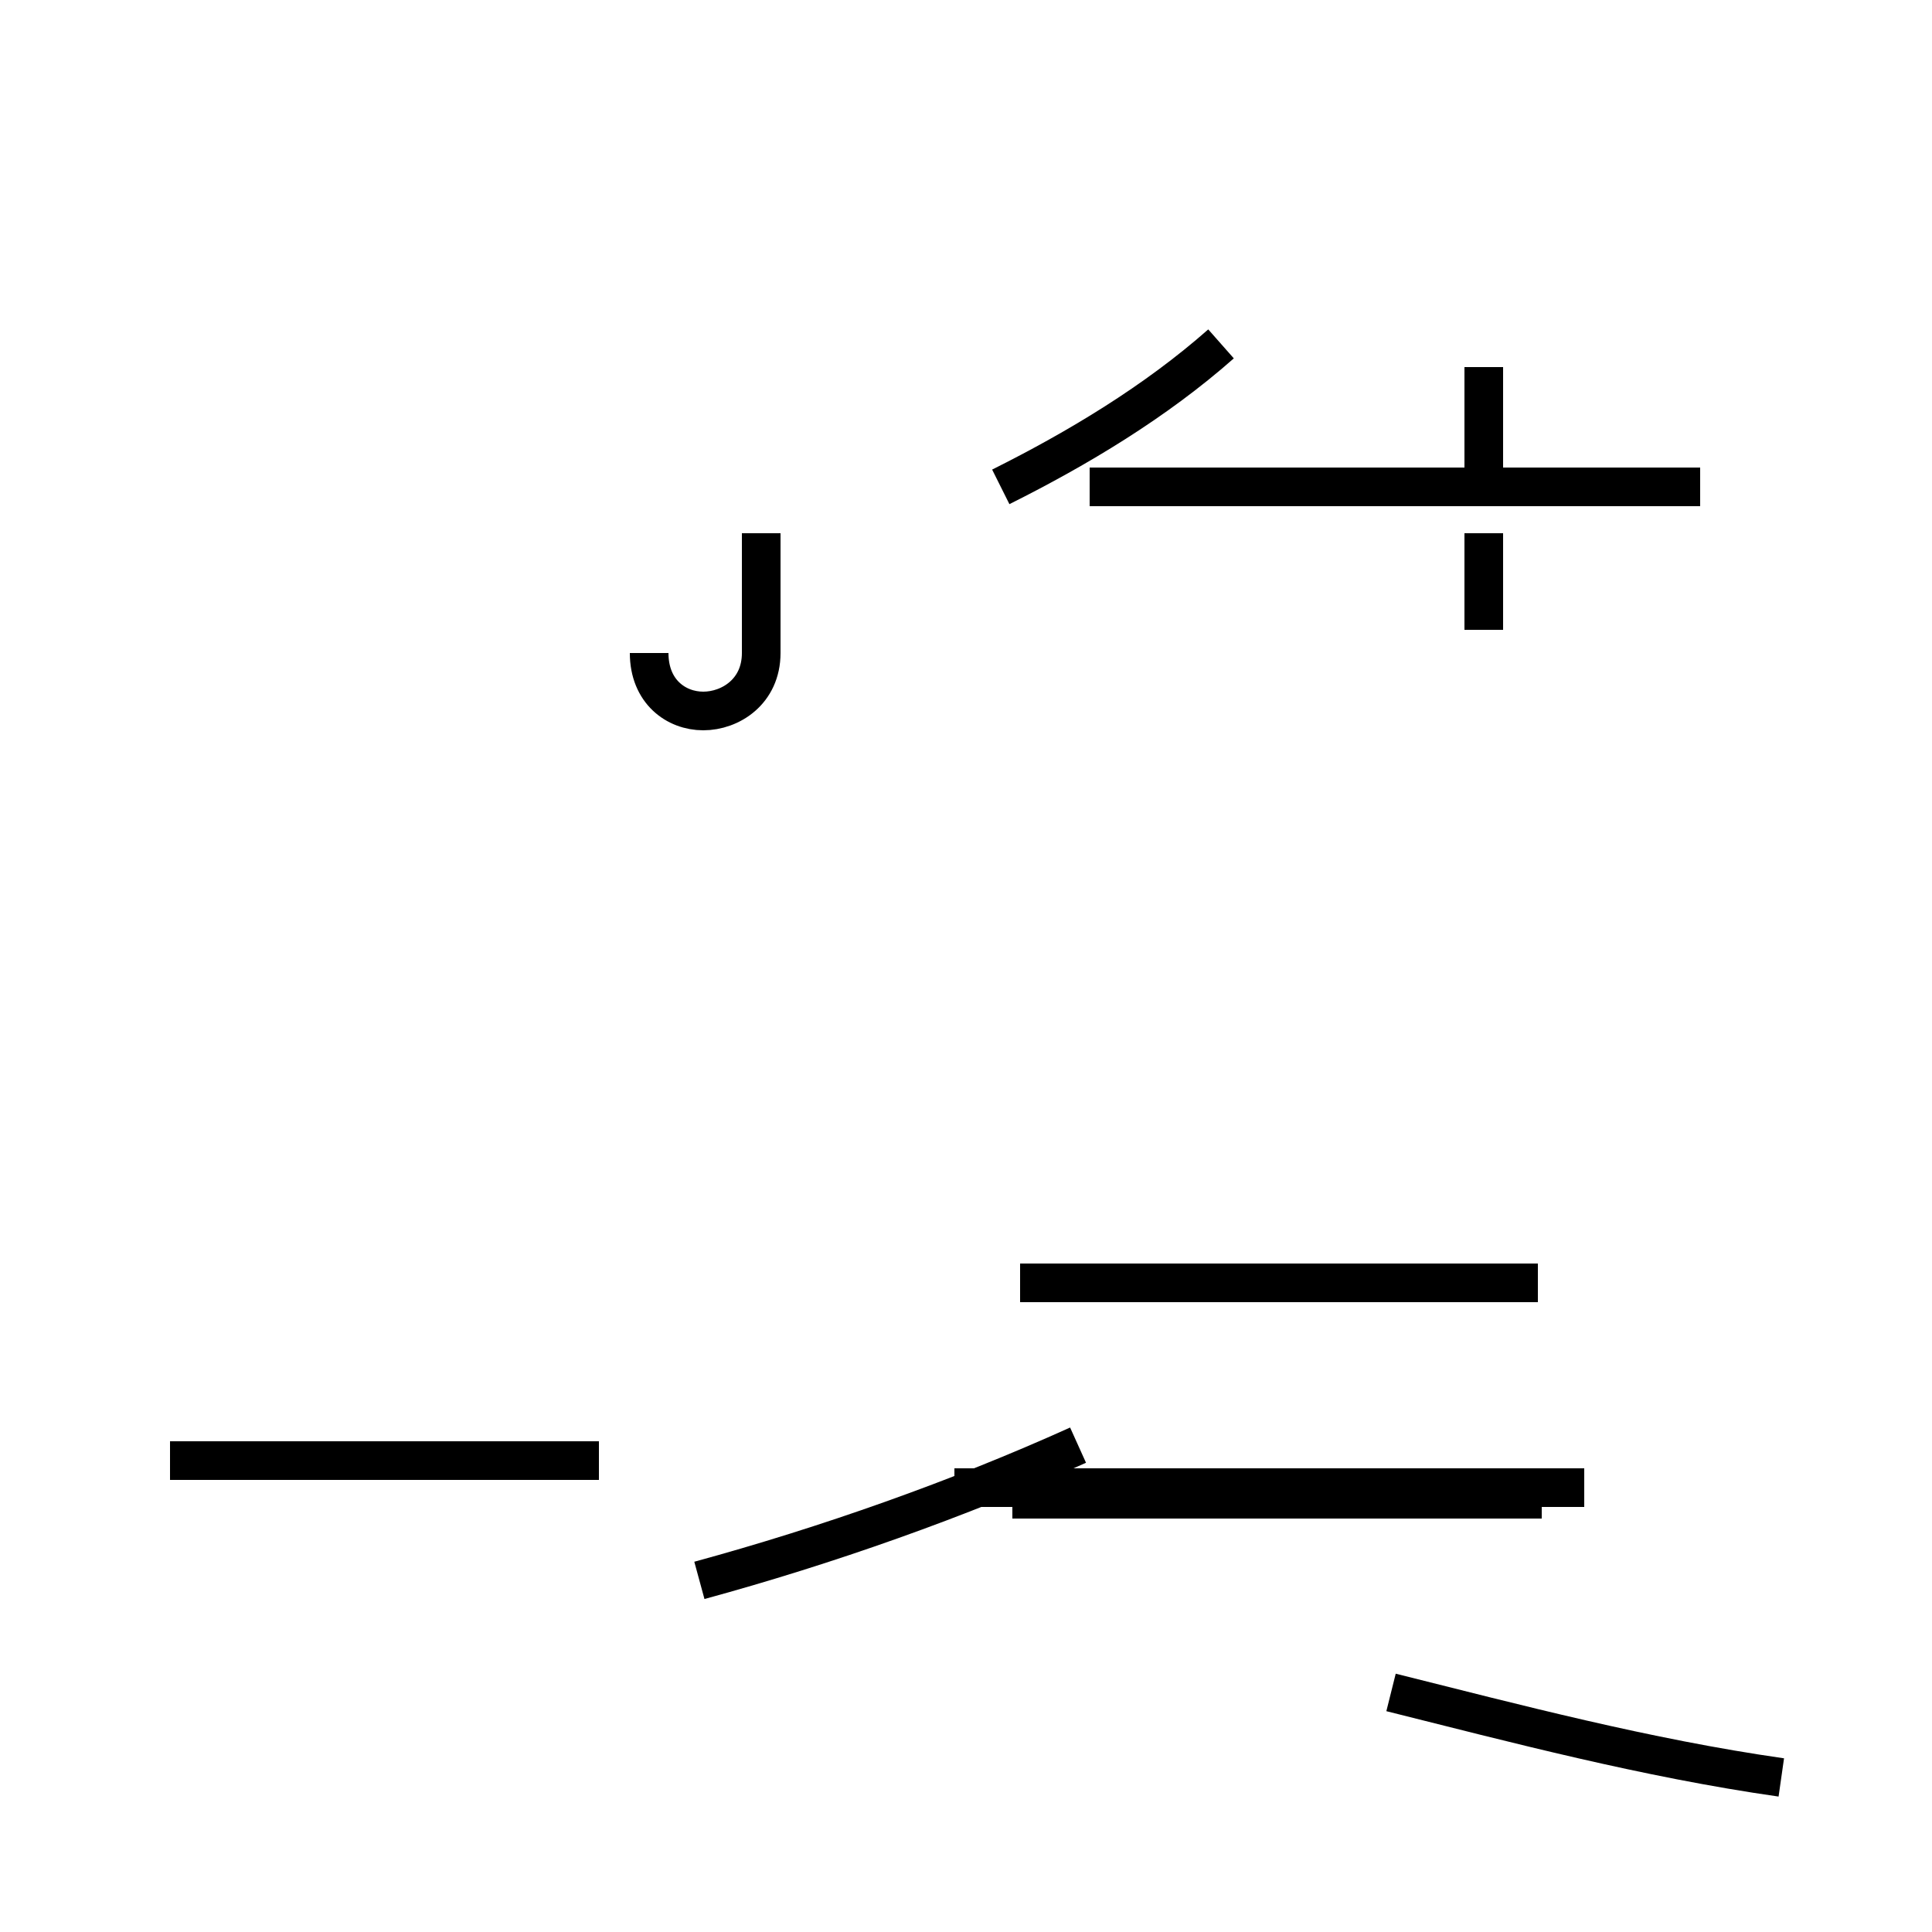 <?xml version='1.0' encoding='utf8'?>
<svg viewBox="0.0 -44.0 50.0 50.0" version="1.1" xmlns="http://www.w3.org/2000/svg">
<rect x="0.0" y="-44.0" width="50.0" height="50.0" fill="#808080" stroke="none"/>
<rect x="-1000" y="-1000" width="2000" height="2000" stroke="white" fill="white"/>
<g style="fill:none; stroke:#000000;  stroke-width:1">
<path d="M 4.4 6.2 L 15.5 6.2 M 16.8 27.1 C 16.8 26.1 17.5 25.6 18.2 25.6 C 18.9 25.6 19.7 26.1 19.7 27.1 L 19.7 30.2 M 25.9 31.4 C 27.9 32.4 29.9 33.6 31.6 35.1 M 18.1 3.1 C 21.4 4.0 24.8 5.2 27.9 6.6 M 38.4 27.7 L 38.4 30.2 M 38.4 31.9 L 38.4 34.5 M 39.8 10.8 L 26.4 10.8 M 44.0 31.4 L 28.2 31.4 M 46.1 -2.0 C 42.6 -1.5 39.2 -0.6 36.0 0.2 M 39.9 5.2 L 26.2 5.2 M 41.0 5.5 L 24.7 5.5 " transform="scale(1, -1)" />
</g>
</svg>